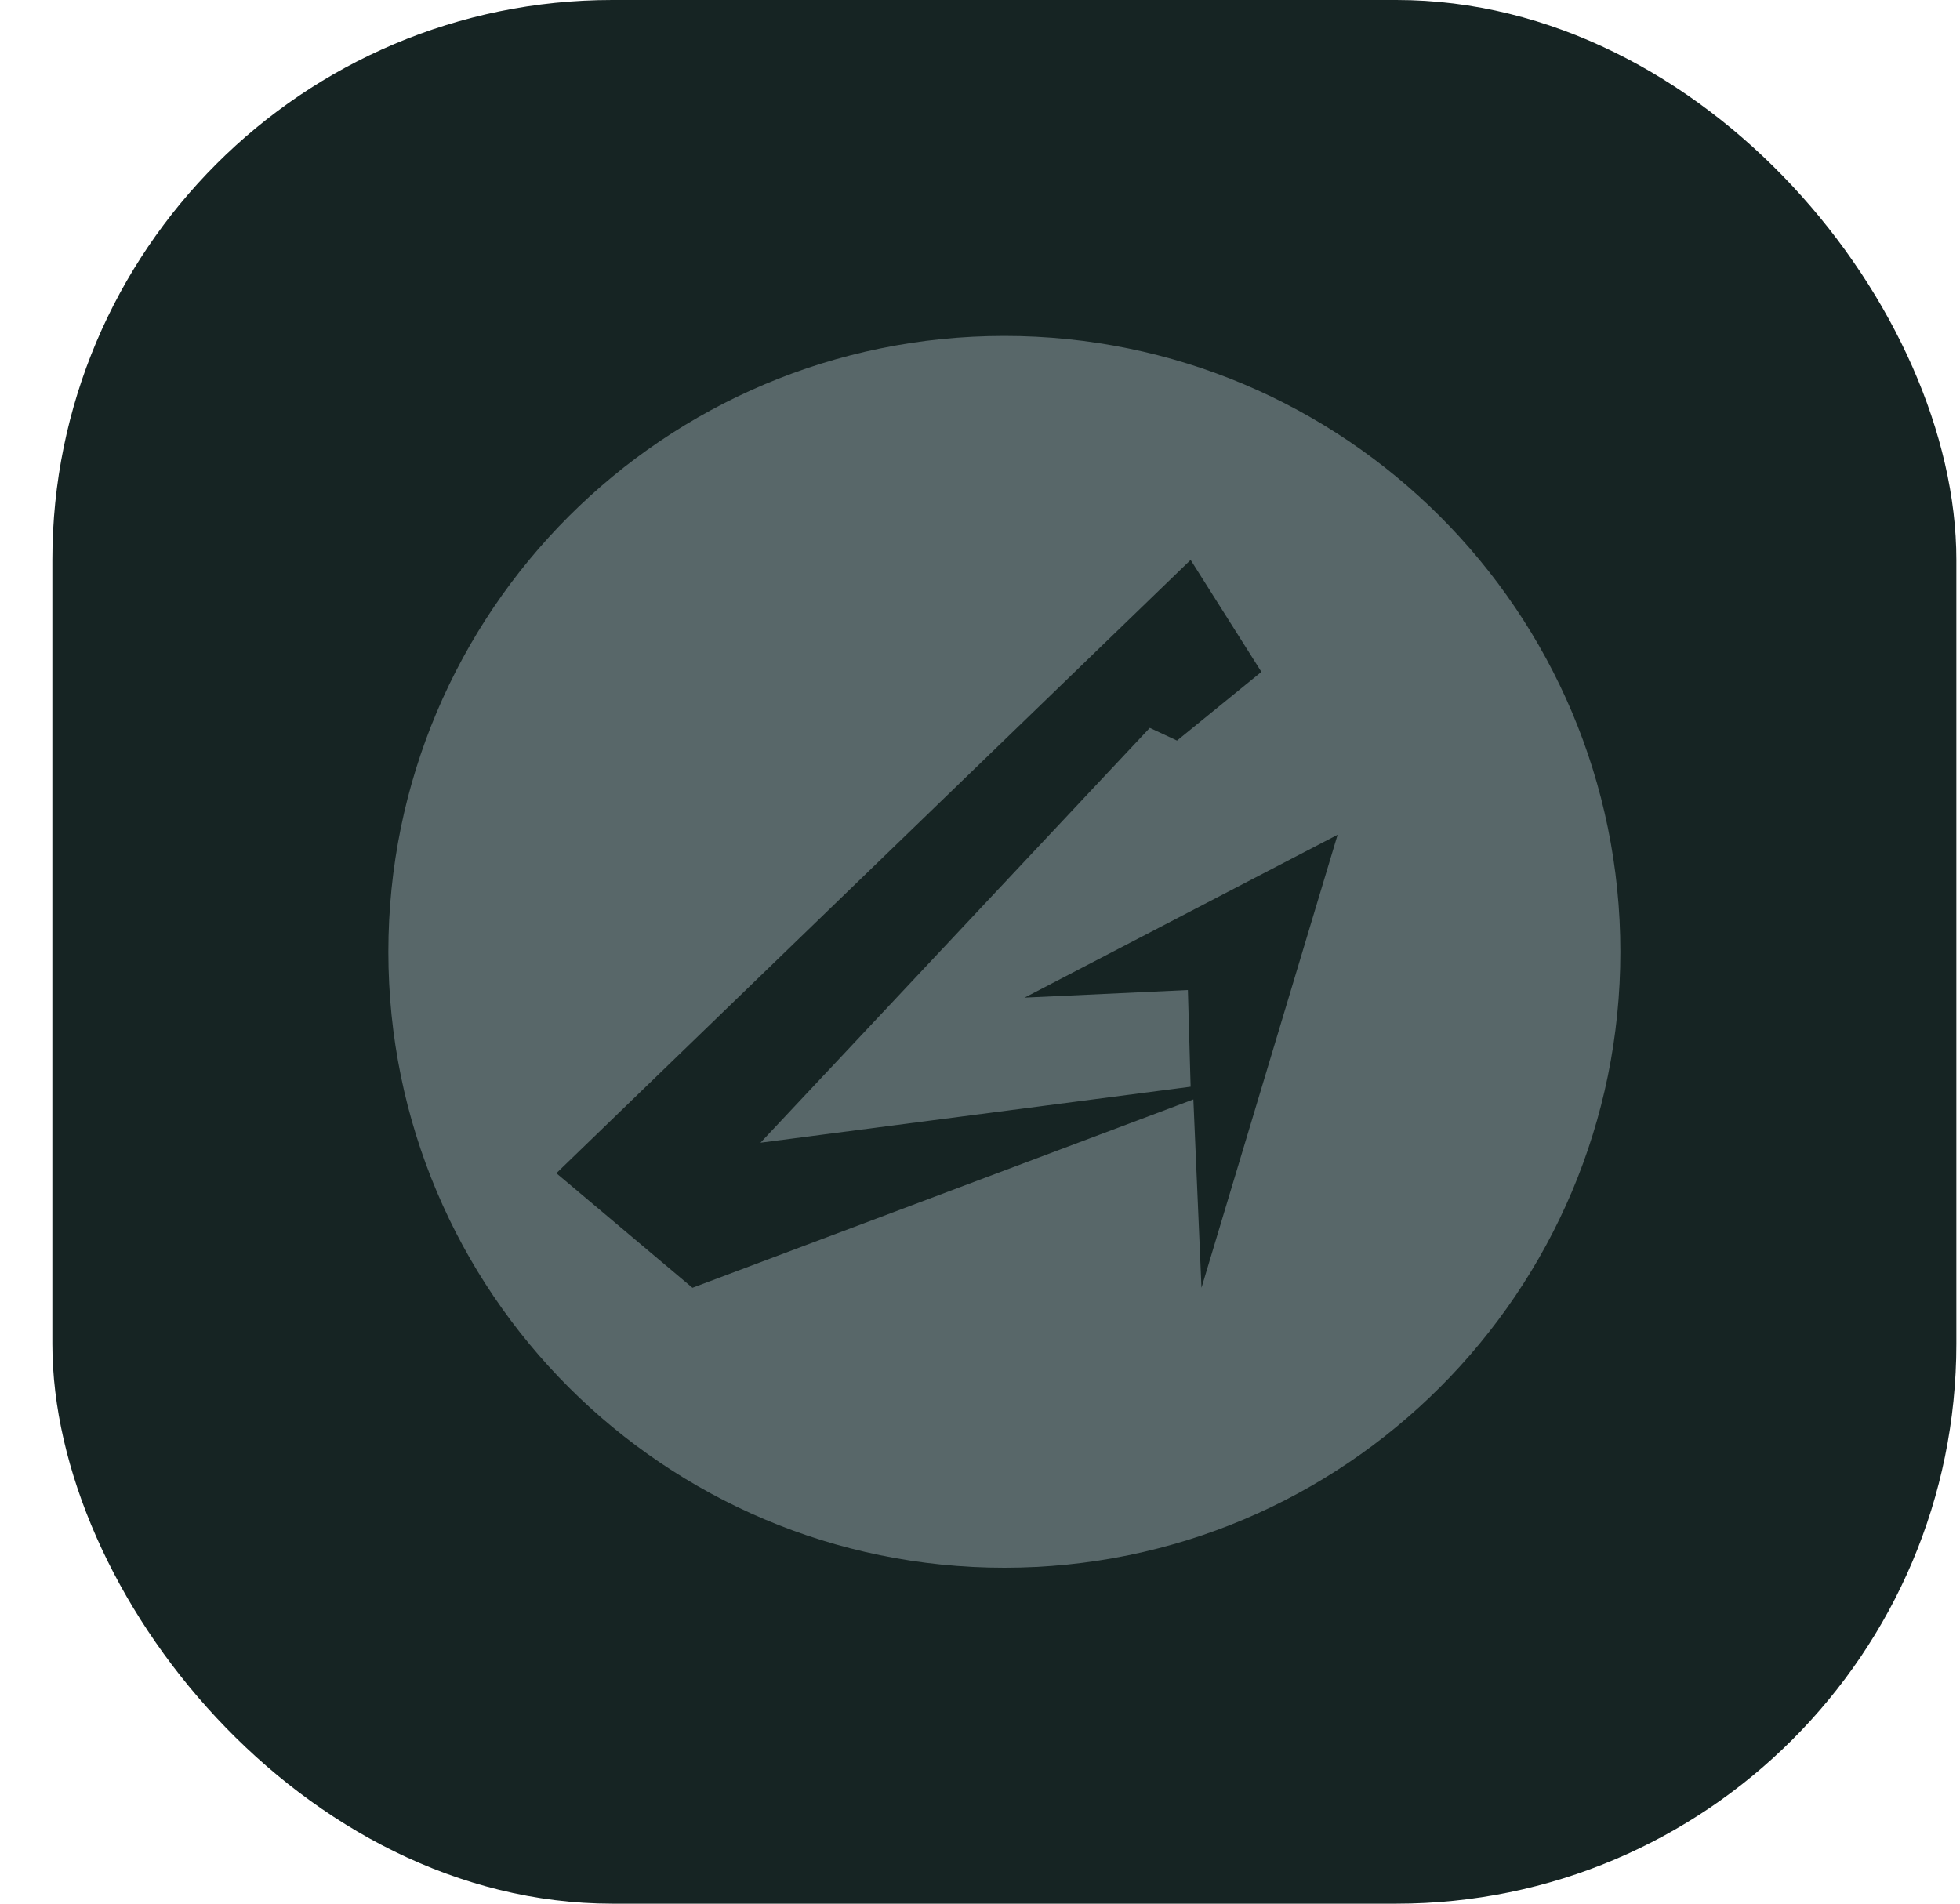 <svg width="35" height="34" viewBox="0 0 35 34" fill="none" xmlns="http://www.w3.org/2000/svg">
<rect x="0.935" width="34" height="34" rx="10" fill="#162423"/>
<path fill-rule="evenodd" clip-rule="evenodd" d="M28.935 17C28.935 23.075 24.01 28 17.935 28C11.859 28 6.935 23.075 6.935 17C6.935 10.925 11.859 6 17.935 6C24.01 6 28.935 10.925 28.935 17ZM21.018 13.227L20.532 13L13.58 20.409L21.261 19.409L21.212 17.682L18.296 17.818L23.886 14.909L21.455 23L21.31 19.636L12.365 23L9.935 20.954L21.261 10L22.525 12L21.018 13.227Z" fill="#586769"/>
</svg>

